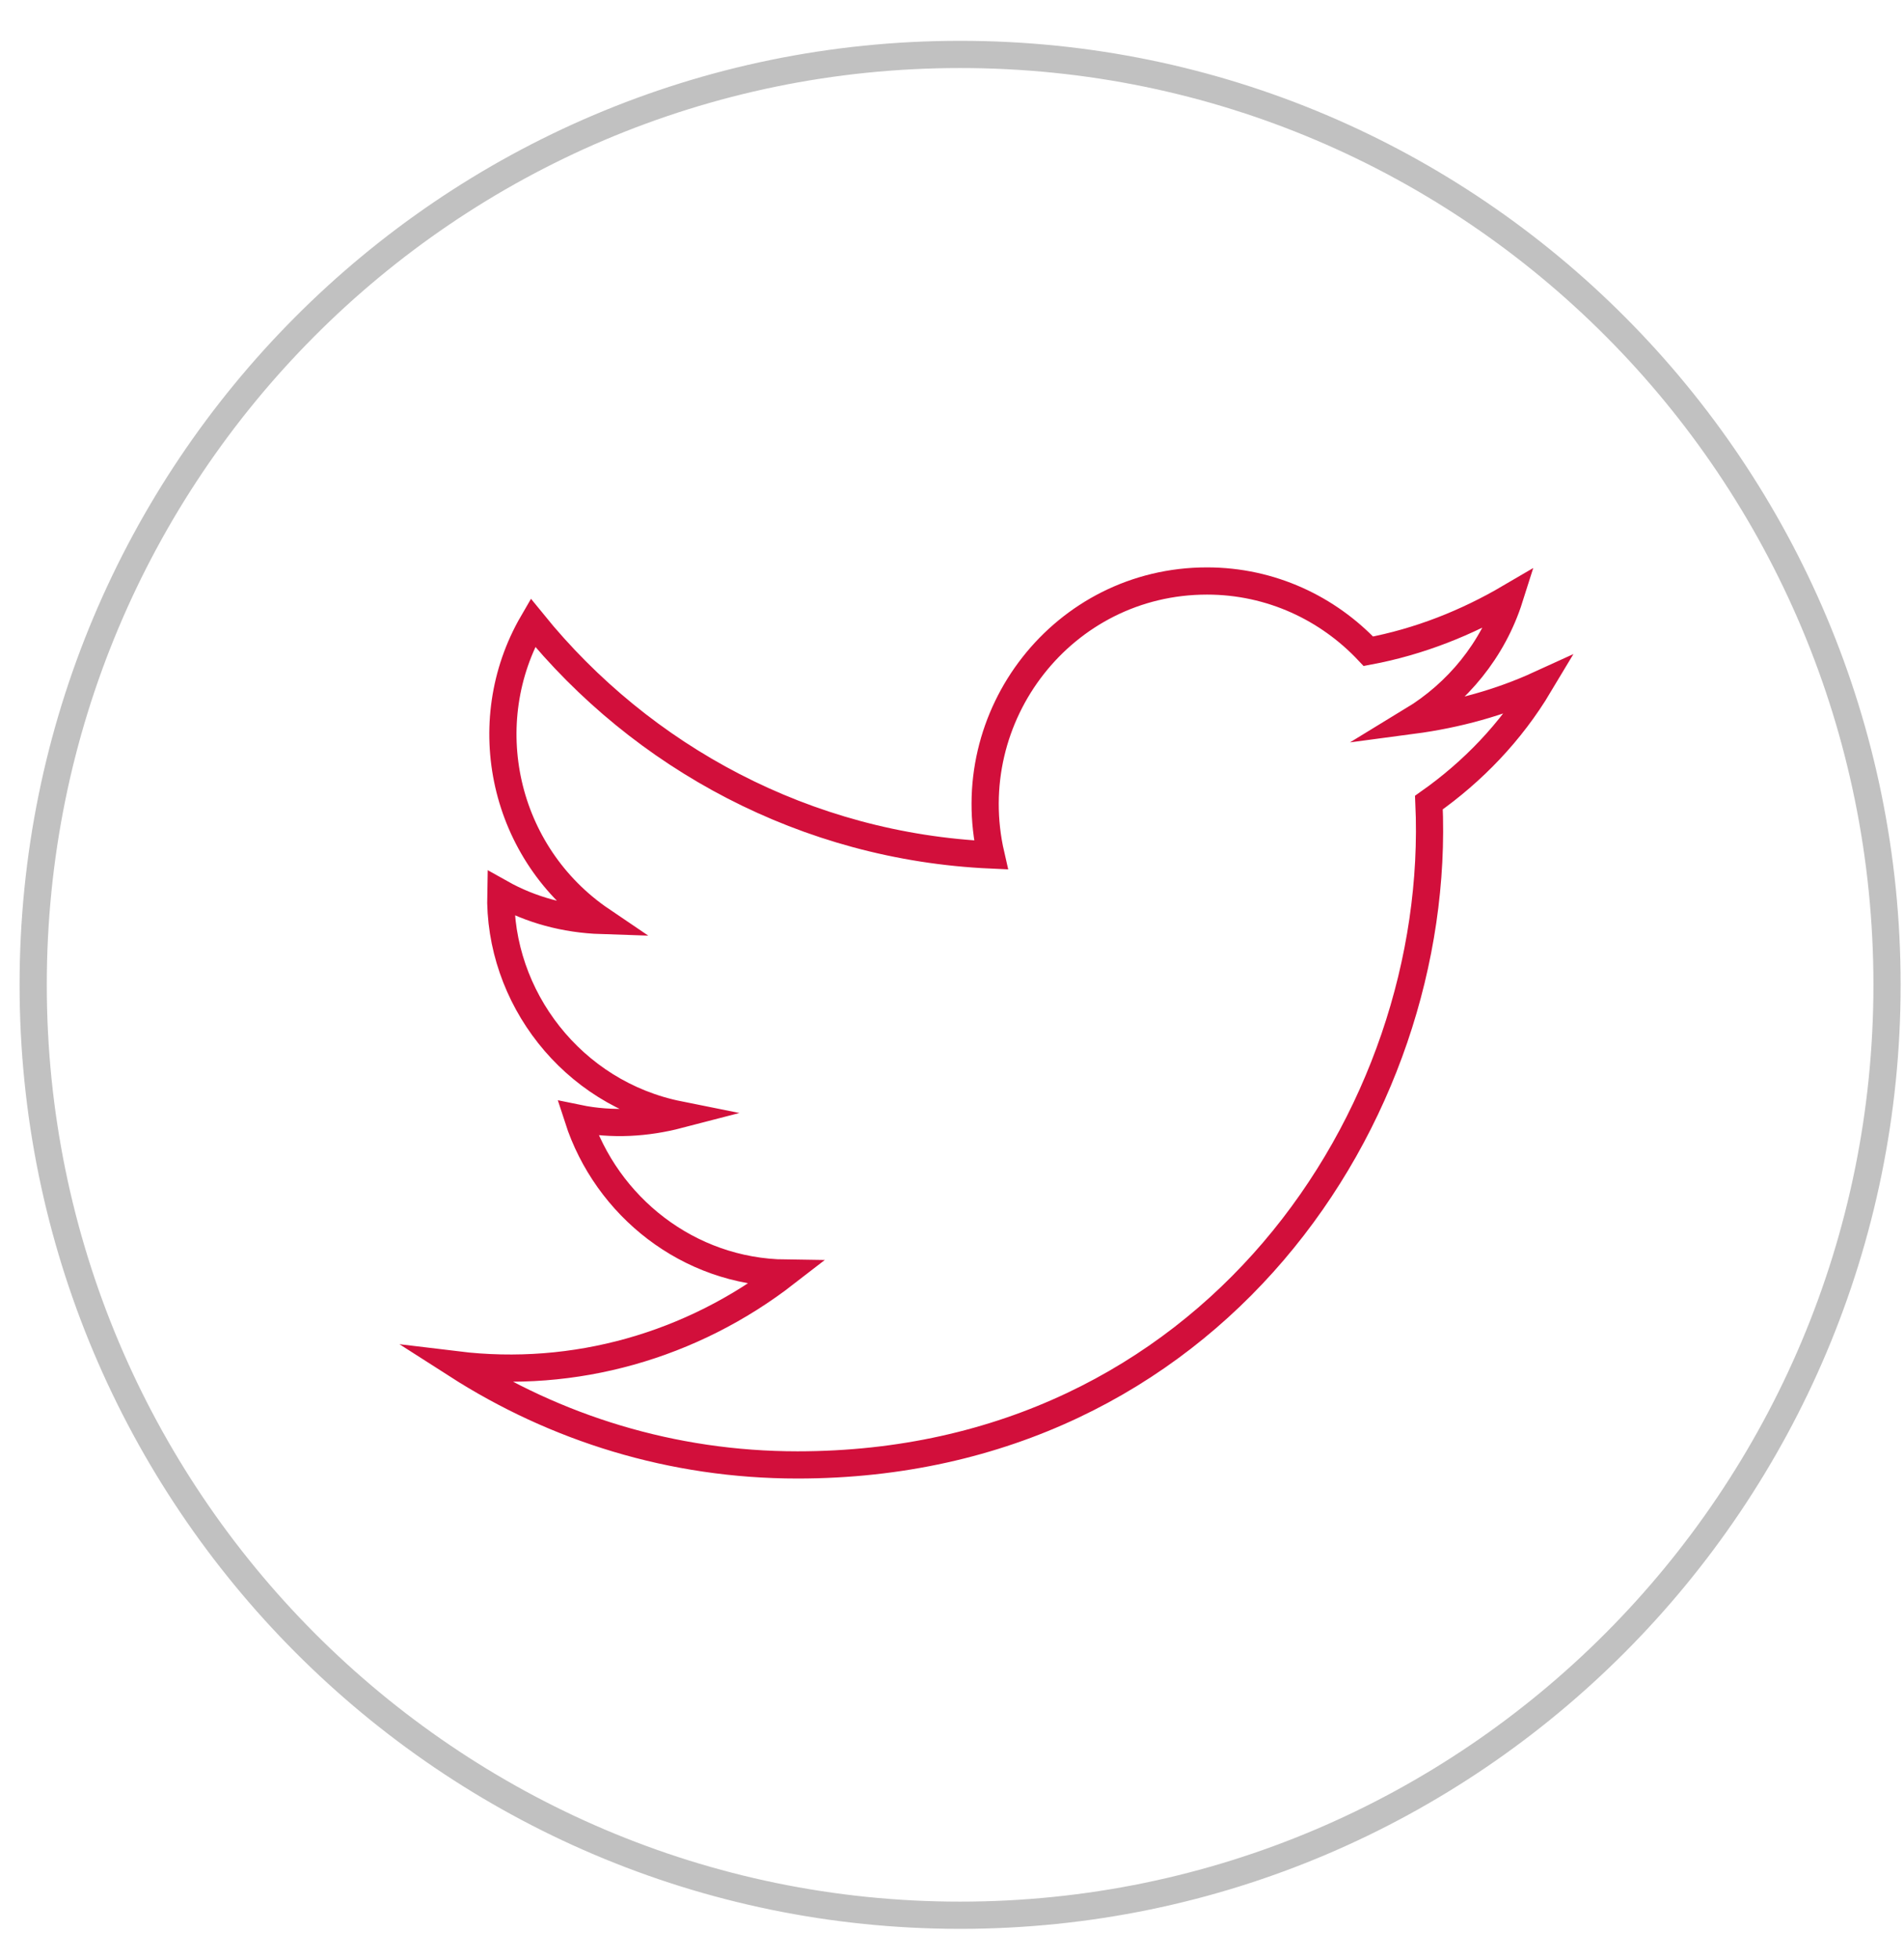 <svg width="35" height="36" viewBox="0 0 35 36" fill="none" xmlns="http://www.w3.org/2000/svg">
<path d="M17.649 1C8.224 1 0.61 8.661 0.61 18.095C0.61 27.529 8.246 35.19 17.649 35.19C27.052 35.19 34.688 27.529 34.688 18.095C34.688 8.661 27.074 1 17.649 1Z" stroke="#C1C1C1" stroke-width="0.5" stroke-miterlimit="10"/>
<path d="M26.267 14.746C26.529 20.503 22.253 26.916 14.66 26.916C12.348 26.916 10.21 26.238 8.399 25.078C10.559 25.34 12.718 24.727 14.442 23.392C12.653 23.37 11.148 22.166 10.624 20.547C11.257 20.678 11.889 20.634 12.478 20.481C10.515 20.087 9.162 18.314 9.206 16.41C9.751 16.716 10.384 16.891 11.06 16.913C9.249 15.687 8.726 13.28 9.795 11.441C11.802 13.914 14.813 15.556 18.216 15.709C17.627 13.148 19.547 10.675 22.187 10.675C23.365 10.675 24.413 11.178 25.154 11.966C26.092 11.791 26.965 11.441 27.75 10.981C27.445 11.944 26.791 12.732 25.962 13.236C26.791 13.126 27.576 12.908 28.296 12.579C27.772 13.455 27.074 14.177 26.267 14.746Z" stroke="#D20F3B" stroke-width="0.5" stroke-miterlimit="10"/>
</svg>
